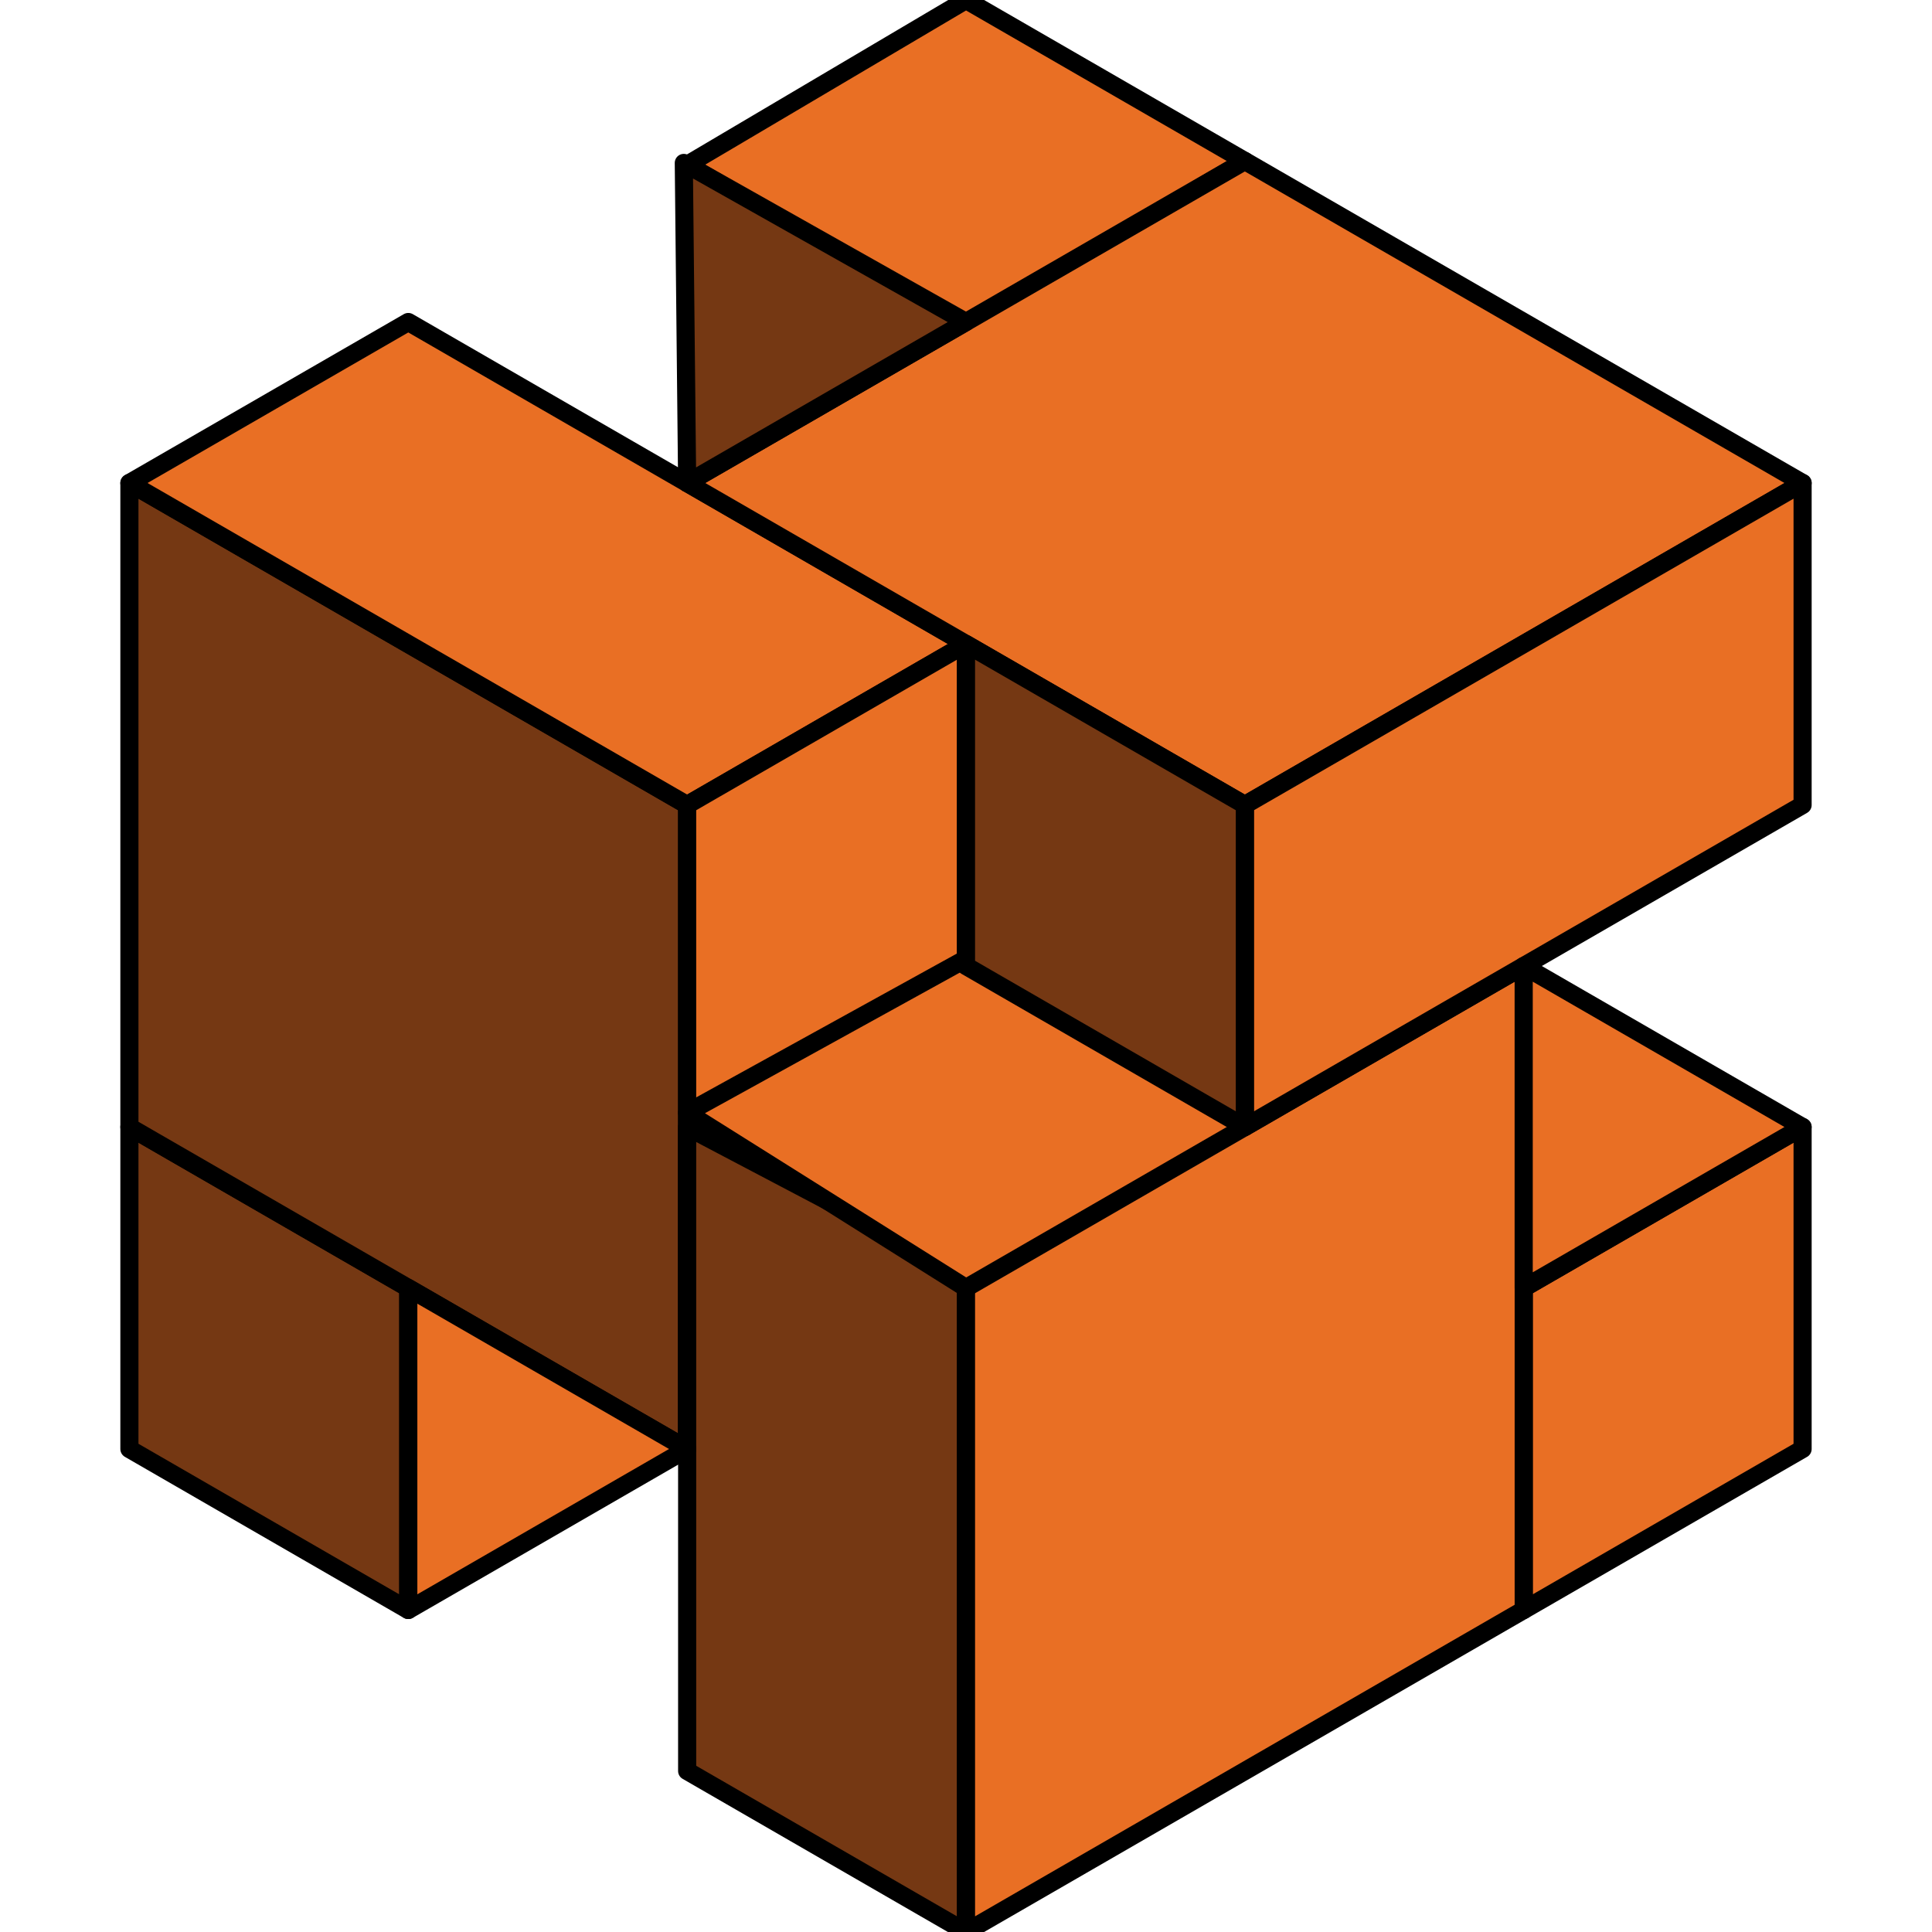 <?xml version="1.0" encoding="UTF-8" standalone="no"?>
<svg
   width="48px"
   height="48px"
   viewBox="0 0 48 48"
   version="1.1"
   id="svg2"
   sodipodi:docname="qube-impossible-hexagon-5.svg"
   inkscape:version="1.3.2 (091e20ef0f, 2023-11-25)"
   xmlns:inkscape="http://www.inkscape.org/namespaces/inkscape"
   xmlns:sodipodi="http://sodipodi.sourceforge.net/DTD/sodipodi-0.dtd"
   xmlns="http://www.w3.org/2000/svg"
   xmlns:svg="http://www.w3.org/2000/svg"
   xmlns:rdf="http://www.w3.org/1999/02/22-rdf-syntax-ns#"
   xmlns:cc="http://creativecommons.org/ns#"
   xmlns:dc="http://purl.org/dc/elements/1.1/">
  <title
     id="title6">Impossible Hexagon</title>
  <sodipodi:namedview
     id="namedview"
     pagecolor="#ffffff"
     bordercolor="#000000"
     borderopacity="0.25"
     inkscape:showpageshadow="2"
     inkscape:pageopacity="0.0"
     inkscape:pagecheckerboard="0"
     inkscape:deskcolor="#d1d1d1"
     showguides="true"
     inkscape:zoom="4.3973203"
     inkscape:cx="1.3644674"
     inkscape:cy="-7.1634536"
     inkscape:window-width="1440"
     inkscape:window-height="843"
     inkscape:window-x="0"
     inkscape:window-y="33"
     inkscape:window-maximized="1"
     inkscape:current-layer="svg2">
    <sodipodi:guide
       position="24,24"
       orientation="-1,0"
       id="guide1"
       inkscape:locked="false"
       inkscape:label=""
       inkscape:color="rgb(0,134,229)" />
    <sodipodi:guide
       position="24,24"
       orientation="0.5,0.866"
       id="guide2"
       inkscape:label=""
       inkscape:locked="false"
       inkscape:color="rgb(0,134,229)" />
    <sodipodi:guide
       position="24,24"
       orientation="-0.5,0.866"
       id="guide3"
       inkscape:label=""
       inkscape:locked="false"
       inkscape:color="rgb(0,134,229)" />
    <sodipodi:guide
       position="17.072,8"
       orientation="1,0"
       id="guide4"
       inkscape:locked="false" />
    <sodipodi:guide
       position="30.928,20"
       orientation="1,0"
       id="guide5"
       inkscape:locked="false" />
    <sodipodi:guide
       position="17.297,20.225"
       orientation="0.5,0.866"
       id="guide6"
       inkscape:label=""
       inkscape:locked="false"
       inkscape:color="rgb(0,134,229)" />
    <sodipodi:guide
       position="35.266,25.496"
       orientation="0.5,0.866"
       id="guide7"
       inkscape:label=""
       inkscape:locked="false"
       inkscape:color="rgb(0,134,229)" />
    <sodipodi:guide
       position="44.785,30.392"
       orientation="1,0"
       id="guide8"
       inkscape:locked="false" />
    <sodipodi:guide
       position="10.144,40"
       orientation="1,0"
       id="guide9"
       inkscape:locked="false" />
    <sodipodi:guide
       position="45.01,27.775"
       orientation="0.5,0.866"
       id="guide10"
       inkscape:label=""
       inkscape:locked="false"
       inkscape:color="rgb(0,134,229)" />
    <sodipodi:guide
       position="24,48"
       orientation="-0.5,0.866"
       id="guide11"
       inkscape:label=""
       inkscape:locked="false"
       inkscape:color="rgb(0,134,229)" />
  </sodipodi:namedview>
  <defs
     id="defs1" />
  <g
     id="g6">
    <path
       style="fill:#753813;fill-opacity:1;stroke:#000000;stroke-width:0.45;stroke-linecap:round;stroke-linejoin:round;-inkscape-stroke:none;paint-order:markers fill stroke"
       d="m 24,16 13.856,8 v 8 L 24,24 Z"
       id="g6b"
       sodipodi:nodetypes="ccccc" />
    <path
       style="fill:#e96f24;fill-opacity:1;stroke:#000000;stroke-width:0.45;stroke-linecap:round;stroke-linejoin:round;-inkscape-stroke:none;paint-order:markers fill stroke"
       d="m 44.785,28 0,8 -6.928,4 0,-8 z"
       id="g6a"
       sodipodi:nodetypes="ccccc" />
  </g>
  <g
     id="g4">
    <path
       style="fill:#753813;fill-opacity:1;stroke:#000000;stroke-width:0.45;stroke-linecap:round;stroke-linejoin:round;-inkscape-stroke:none;paint-order:markers fill stroke"
       d="m 3.215,28 v 8 l 6.928,4 v -8 z"
       id="g4b"
       sodipodi:nodetypes="ccccc" />
    <path
       style="fill:#e96f24;fill-opacity:1;stroke:#000000;stroke-width:0.45;stroke-linecap:round;stroke-linejoin:round;-inkscape-stroke:none;paint-order:markers fill stroke"
       d="m 24,24 -13.856,8 6.928,4 13.856,-8 z"
       id="g4a"
       sodipodi:nodetypes="ccccc" />
  </g>
  <g
     id="g2">
    <path
       style="fill:#e96f24;fill-opacity:1;stroke:#000000;stroke-width:0.45;stroke-linecap:round;stroke-linejoin:round;-inkscape-stroke:none;paint-order:markers fill stroke"
       d="m 24,24 -6.928,4 V 12 L 24,8 Z"
       id="g2b"
       sodipodi:nodetypes="ccccc" />
    <path
       style="fill:#e96f24;fill-opacity:1;stroke:#000000;stroke-width:0.45;stroke-linecap:round;stroke-linejoin:round;-inkscape-stroke:none;paint-order:markers fill stroke"
       d="M 24,0 30.928,4 24,8.095 l -6.928,-4 z"
       id="g2a"
       sodipodi:nodetypes="ccccc" />
  </g>
  <g
     id="g3">
    <path
       style="fill:#753813;fill-opacity:1;stroke:#000000;stroke-width:0.45;stroke-linecap:round;stroke-linejoin:round;-inkscape-stroke:none;paint-order:markers fill stroke"
       d="m 3.215,12 13.856,8 0,16 -13.856,-8 z"
       id="g3c"
       sodipodi:nodetypes="ccccc" />
    <path
       style="fill:#e96f24;fill-opacity:1;stroke:#000000;stroke-width:0.45;stroke-linecap:round;stroke-linejoin:round;-inkscape-stroke:none;paint-order:markers fill stroke"
       d="M 10.144,8 24,16 17.072,20 3.215,12 Z"
       id="g3a"
       sodipodi:nodetypes="ccccc" />
    <path
       style="fill:#e96f24;fill-opacity:1;stroke:#000000;stroke-width:0.45;stroke-linecap:round;stroke-linejoin:round;-inkscape-stroke:none;paint-order:markers fill stroke"
       d="m 24,16 -6.928,4 V 36 L 24,32 Z"
       id="g3b"
       sodipodi:nodetypes="ccccc" />
  </g>
  <g
     id="g5">
    <path
       style="fill:#753813;fill-opacity:1;stroke:#000000;stroke-width:0.45;stroke-linecap:round;stroke-linejoin:round;-inkscape-stroke:none;paint-order:markers fill stroke"
       d="m 17.072,44 0,-16 L 24,31.645 V 48 Z"
       id="g5c"
       sodipodi:nodetypes="ccccc" />
    <path
       style="fill:#e96f24;fill-opacity:1;stroke:#000000;stroke-width:0.45;stroke-linecap:round;stroke-linejoin:round;-inkscape-stroke:none;paint-order:markers fill stroke"
       d="M 24,31.645 V 48 L 37.856,40 V 24 Z"
       id="g5a"
       sodipodi:nodetypes="ccccc" />
    <path
       style="fill:#e96f24;fill-opacity:1;stroke:#000000;stroke-width:0.45;stroke-linecap:round;stroke-linejoin:round;-inkscape-stroke:none;paint-order:markers fill stroke"
       d="M 17.072,27.645 30.928,20 37.856,24 24,32 Z"
       id="g5b"
       sodipodi:nodetypes="ccccc" />
  </g>
  <g
     id="g1">
    <path
       style="fill:#e96f24;fill-opacity:1;stroke:#000000;stroke-width:0.45;stroke-linecap:round;stroke-linejoin:round;-inkscape-stroke:none;paint-order:markers fill stroke"
       d="M 44.785,12 30.928,4 17.072,12 30.928,20 Z"
       id="g1b"
       sodipodi:nodetypes="ccccc" />
    <path
       style="fill:#e96f24;fill-opacity:1;stroke:#000000;stroke-width:0.45;stroke-linecap:round;stroke-linejoin:round;-inkscape-stroke:none;paint-order:markers fill stroke"
       d="m 44.785,12 v 8 l -13.856,8 v -8 z"
       id="g1a"
       sodipodi:nodetypes="ccccc" />
    <path
       style="fill:#753813;fill-opacity:1;stroke:#000000;stroke-width:0.45;stroke-linecap:round;stroke-linejoin:round;-inkscape-stroke:none;paint-order:markers fill stroke"
       d="m 24,24 0,-8 6.928,4 v 8 z"
       id="g1c"
       sodipodi:nodetypes="ccccc" />
  </g>
  <path
     style="fill:#e96f24;stroke:#000000;stroke-width:0.45;stroke-linecap:round;stroke-linejoin:round;-inkscape-stroke:none;paint-order:markers fill stroke;fill-opacity:1"
     d="m 37.856,24 6.928,4 -6.928,4 z"
     id="path8" />
  <path
     style="fill:#e96f24;fill-opacity:1;stroke:#000000;stroke-width:0.45;stroke-linecap:round;stroke-linejoin:round;-inkscape-stroke:none;paint-order:markers fill stroke"
     d="m 10.144,40 6.928,-4 -6.928,-4 z"
     id="path9" />
  <path
     style="fill:#753813;fill-opacity:1;stroke:#000000;stroke-width:0.45;stroke-linecap:round;stroke-linejoin:round;-inkscape-stroke:none;paint-order:markers fill stroke"
     d="M 16.989,4.048 17.072,12 24,8 Z"
     id="path11" />
</svg>
